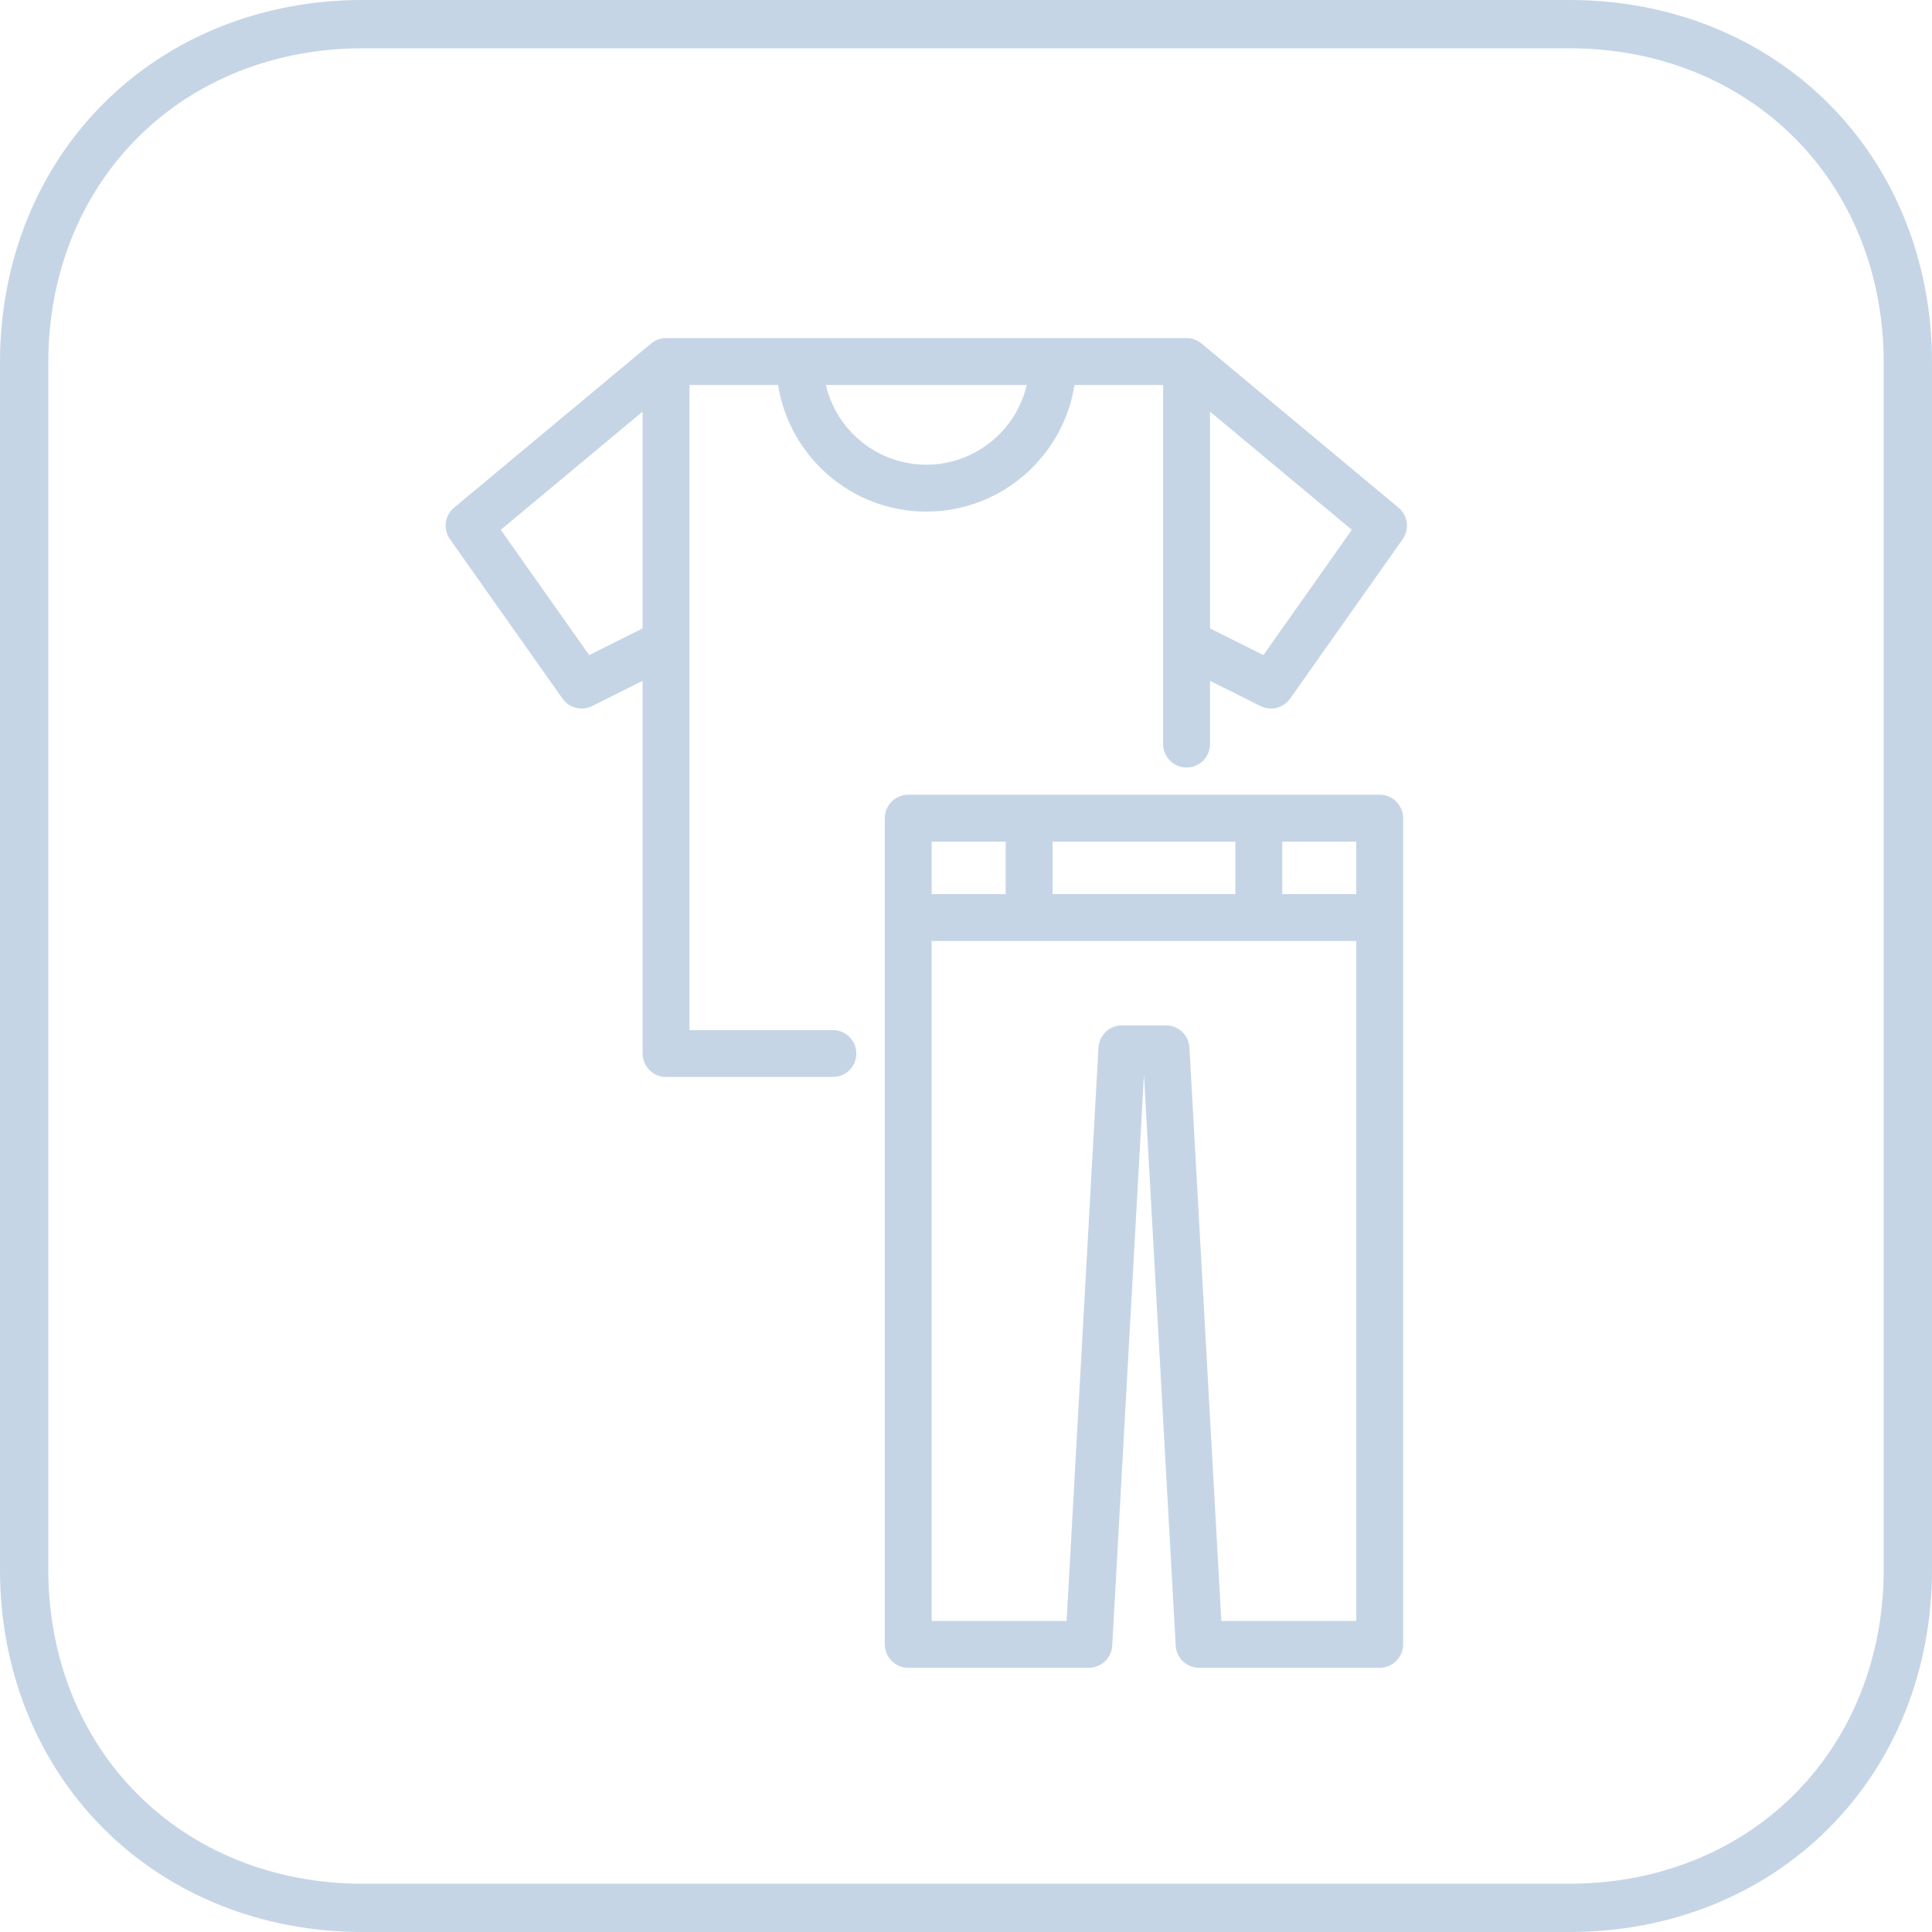 <?xml version="1.0" encoding="utf-8"?>
<svg width="80px" height="80px" viewBox="0 0 80 80" version="1.1" xmlns:xlink="http://www.w3.org/1999/xlink" xmlns="http://www.w3.org/2000/svg">
  <desc>Created with Lunacy</desc>
  <defs>
    <path d="M15 0L65 0Q65.384 0 65.766 0.017Q66.147 0.035 66.526 0.07Q66.904 0.105 67.278 0.157Q67.652 0.209 68.022 0.279Q68.391 0.349 68.754 0.435Q69.118 0.522 69.475 0.626Q69.832 0.729 70.183 0.85Q70.533 0.97 70.875 1.107Q71.217 1.244 71.551 1.397Q71.885 1.55 72.209 1.719Q72.534 1.888 72.849 2.073Q73.163 2.258 73.467 2.457Q73.772 2.657 74.065 2.872Q74.358 3.086 74.639 3.315Q74.92 3.544 75.189 3.787Q75.458 4.03 75.714 4.286Q75.97 4.542 76.213 4.811Q76.456 5.08 76.685 5.361Q76.914 5.642 77.128 5.935Q77.343 6.228 77.543 6.533Q77.742 6.837 77.927 7.151Q78.112 7.466 78.281 7.791Q78.45 8.115 78.603 8.449Q78.756 8.783 78.893 9.125Q79.03 9.467 79.15 9.817Q79.271 10.168 79.374 10.525Q79.478 10.882 79.565 11.246Q79.651 11.609 79.721 11.978Q79.79 12.348 79.843 12.722Q79.895 13.096 79.93 13.474Q79.965 13.852 79.983 14.234Q80 14.616 80 15L80 65Q80 65.384 79.983 65.766Q79.965 66.147 79.93 66.526Q79.895 66.904 79.843 67.278Q79.79 67.652 79.721 68.022Q79.651 68.391 79.565 68.754Q79.478 69.118 79.374 69.475Q79.271 69.832 79.15 70.183Q79.03 70.533 78.893 70.875Q78.756 71.217 78.603 71.551Q78.45 71.885 78.281 72.209Q78.112 72.534 77.927 72.849Q77.742 73.163 77.543 73.467Q77.343 73.772 77.128 74.065Q76.914 74.358 76.685 74.639Q76.456 74.92 76.213 75.189Q75.97 75.458 75.714 75.714Q75.458 75.97 75.189 76.213Q74.92 76.456 74.639 76.685Q74.358 76.914 74.064 77.128Q73.772 77.343 73.467 77.543Q73.163 77.742 72.849 77.927Q72.534 78.112 72.209 78.281Q71.885 78.45 71.551 78.603Q71.217 78.756 70.875 78.893Q70.533 79.03 70.183 79.15Q69.832 79.271 69.475 79.374Q69.118 79.478 68.754 79.565Q68.391 79.651 68.022 79.721Q67.652 79.79 67.278 79.843Q66.904 79.895 66.526 79.93Q66.147 79.965 65.766 79.983Q65.384 80 65 80L15 80Q14.616 80 14.234 79.983Q13.852 79.965 13.474 79.93Q13.096 79.895 12.722 79.843Q12.348 79.79 11.978 79.721Q11.609 79.651 11.246 79.565Q10.882 79.478 10.525 79.374Q10.168 79.271 9.817 79.15Q9.467 79.03 9.125 78.893Q8.783 78.756 8.449 78.603Q8.115 78.45 7.791 78.281Q7.466 78.112 7.151 77.927Q6.837 77.742 6.533 77.543Q6.228 77.343 5.935 77.128Q5.642 76.914 5.361 76.685Q5.08 76.456 4.811 76.213Q4.542 75.97 4.286 75.714Q4.03 75.458 3.787 75.189Q3.544 74.92 3.315 74.639Q3.086 74.358 2.872 74.064Q2.657 73.772 2.457 73.467Q2.258 73.163 2.073 72.849Q1.888 72.534 1.719 72.209Q1.55 71.885 1.397 71.551Q1.244 71.217 1.107 70.875Q0.97 70.533 0.85 70.183Q0.729 69.832 0.626 69.475Q0.522 69.118 0.435 68.754Q0.349 68.391 0.279 68.022Q0.209 67.652 0.157 67.278Q0.105 66.904 0.07 66.526Q0.035 66.147 0.017 65.766Q0 65.384 0 65L0 15Q0 14.616 0.017 14.234Q0.035 13.852 0.07 13.474Q0.105 13.096 0.157 12.722Q0.209 12.348 0.279 11.978Q0.349 11.609 0.435 11.246Q0.522 10.882 0.626 10.525Q0.729 10.168 0.85 9.817Q0.97 9.467 1.107 9.125Q1.244 8.783 1.397 8.449Q1.55 8.115 1.719 7.791Q1.888 7.466 2.073 7.151Q2.258 6.837 2.457 6.533Q2.657 6.228 2.872 5.935Q3.086 5.642 3.315 5.361Q3.544 5.08 3.787 4.811Q4.03 4.542 4.286 4.286Q4.542 4.03 4.811 3.787Q5.08 3.544 5.361 3.315Q5.642 3.086 5.935 2.872Q6.228 2.657 6.533 2.457Q6.837 2.258 7.151 2.073Q7.466 1.888 7.791 1.719Q8.115 1.55 8.449 1.397Q8.783 1.244 9.125 1.107Q9.467 0.97 9.817 0.85Q10.168 0.729 10.525 0.626Q10.882 0.522 11.246 0.435Q11.609 0.349 11.978 0.279Q12.348 0.209 12.722 0.157Q13.096 0.105 13.474 0.07Q13.852 0.035 14.234 0.017Q14.616 0 15 0L65 0Q65.384 0 65.766 0.017Q66.147 0.035 66.526 0.07Q66.904 0.105 67.278 0.157Q67.652 0.209 68.022 0.279Q68.391 0.349 68.754 0.435Q69.118 0.522 69.475 0.626Q69.832 0.729 70.183 0.85Q70.533 0.97 70.875 1.107Q71.217 1.244 71.551 1.397Q71.885 1.55 72.209 1.719Q72.534 1.888 72.849 2.073Q73.163 2.258 73.467 2.457Q73.772 2.657 74.065 2.872Q74.358 3.086 74.639 3.315Q74.92 3.544 75.189 3.787Q75.458 4.03 75.714 4.286Q75.97 4.542 76.213 4.811Q76.456 5.08 76.685 5.361Q76.914 5.642 77.128 5.935Q77.343 6.228 77.543 6.533Q77.742 6.837 77.927 7.151Q78.112 7.466 78.281 7.791Q78.45 8.115 78.603 8.449Q78.756 8.783 78.893 9.125Q79.03 9.467 79.15 9.817Q79.271 10.168 79.374 10.525Q79.478 10.882 79.565 11.246Q79.651 11.609 79.721 11.978Q79.79 12.348 79.843 12.722Q79.895 13.096 79.93 13.474Q79.965 13.852 79.983 14.234Q80 14.616 80 15L80 65Q80 65.384 79.983 65.766Q79.965 66.147 79.93 66.526Q79.895 66.904 79.843 67.278Q79.79 67.652 79.721 68.022Q79.651 68.391 79.565 68.754Q79.478 69.118 79.374 69.475Q79.271 69.832 79.15 70.183Q79.03 70.533 78.893 70.875Q78.756 71.217 78.603 71.551Q78.45 71.885 78.281 72.209Q78.112 72.534 77.927 72.849Q77.742 73.163 77.543 73.467Q77.343 73.772 77.128 74.065Q76.914 74.358 76.685 74.639Q76.456 74.92 76.213 75.189Q75.97 75.458 75.714 75.714Q75.458 75.97 75.189 76.213Q74.92 76.456 74.639 76.685Q74.358 76.914 74.064 77.128Q73.772 77.343 73.467 77.543Q73.163 77.742 72.849 77.927Q72.534 78.112 72.209 78.281Q71.885 78.45 71.551 78.603Q71.217 78.756 70.875 78.893Q70.533 79.03 70.183 79.15Q69.832 79.271 69.475 79.374Q69.118 79.478 68.754 79.565Q68.391 79.651 68.022 79.721Q67.652 79.79 67.278 79.843Q66.904 79.895 66.526 79.93Q66.147 79.965 65.766 79.983Q65.384 80 65 80L15 80Q14.616 80 14.234 79.983Q13.852 79.965 13.474 79.93Q13.096 79.895 12.722 79.843Q12.348 79.79 11.978 79.721Q11.609 79.651 11.246 79.565Q10.882 79.478 10.525 79.374Q10.168 79.271 9.817 79.15Q9.467 79.03 9.125 78.893Q8.783 78.756 8.449 78.603Q8.115 78.45 7.791 78.281Q7.466 78.112 7.151 77.927Q6.837 77.742 6.533 77.543Q6.228 77.343 5.935 77.128Q5.642 76.914 5.361 76.685Q5.08 76.456 4.811 76.213Q4.542 75.97 4.286 75.714Q4.03 75.458 3.787 75.189Q3.544 74.92 3.315 74.639Q3.086 74.358 2.872 74.064Q2.657 73.772 2.457 73.467Q2.258 73.163 2.073 72.849Q1.888 72.534 1.719 72.209Q1.55 71.885 1.397 71.551Q1.244 71.217 1.107 70.875Q0.97 70.533 0.85 70.183Q0.729 69.832 0.626 69.475Q0.522 69.118 0.435 68.754Q0.349 68.391 0.279 68.022Q0.209 67.652 0.157 67.278Q0.105 66.904 0.07 66.526Q0.035 66.147 0.017 65.766Q0 65.384 0 65L0 15Q0 14.616 0.017 14.234Q0.035 13.852 0.07 13.474Q0.105 13.096 0.157 12.722Q0.209 12.348 0.279 11.978Q0.349 11.609 0.435 11.246Q0.522 10.882 0.626 10.525Q0.729 10.168 0.85 9.817Q0.97 9.467 1.107 9.125Q1.244 8.783 1.397 8.449Q1.55 8.115 1.719 7.791Q1.888 7.466 2.073 7.151Q2.258 6.837 2.457 6.533Q2.657 6.228 2.872 5.935Q3.086 5.642 3.315 5.361Q3.544 5.08 3.787 4.811Q4.03 4.542 4.286 4.286Q4.542 4.03 4.811 3.787Q5.08 3.544 5.361 3.315Q5.642 3.086 5.935 2.872Q6.228 2.657 6.533 2.457Q6.837 2.258 7.151 2.073Q7.466 1.888 7.791 1.719Q8.115 1.55 8.449 1.397Q8.783 1.244 9.125 1.107Q9.467 0.97 9.817 0.85Q10.168 0.729 10.525 0.626Q10.882 0.522 11.246 0.435Q11.609 0.349 11.978 0.279Q12.348 0.209 12.722 0.157Q13.096 0.105 13.474 0.07Q13.852 0.035 14.234 0.017Q14.616 0 15 0Z" id="path_1" />
    <clipPath id="clip_1">
      <use xlink:href="#path_1" />
    </clipPath>
  </defs>
  <g id="Rectangle-12-Copy-3">
    <g clip-path="url(#clip_1)">
      <use xlink:href="#path_1" fill="none" stroke="#C5D5E6" stroke-width="4" />
    </g>
  </g>
  <g id="clothes" transform="translate(18.334 14)">
    <g id="Group">
      <path d="M19.902 7.184C16.806 7.184 14.233 4.908 13.765 1.942L10.096 1.942L10.096 28.653L16.034 28.653C16.57 28.653 17.005 29.088 17.005 29.624C17.005 30.16 16.571 30.595 16.034 30.595L9.125 30.595C8.589 30.595 8.155 30.16 8.155 29.624L8.155 14.192L6.065 15.237C5.926 15.306 5.778 15.339 5.632 15.339C5.325 15.339 5.025 15.193 4.838 14.928L0.178 8.327C-0.114 7.913 -0.039 7.345 0.349 7.021L8.5 0.229C8.669 0.086 8.887 0 9.125 0L30.679 0C30.917 0 31.135 0.086 31.304 0.228L39.455 7.021C39.844 7.345 39.918 7.913 39.627 8.327L34.967 14.928C34.779 15.194 34.48 15.339 34.173 15.339C34.026 15.339 33.878 15.306 33.739 15.237L31.65 14.192L31.65 16.809C31.65 17.345 31.215 17.78 30.679 17.78C30.142 17.78 29.708 17.345 29.708 16.809L29.708 1.942L26.039 1.942C25.572 4.908 22.998 7.184 19.902 7.184ZM19.902 5.242C17.881 5.242 16.184 3.831 15.743 1.942L24.061 1.942C23.62 3.831 21.924 5.242 19.902 5.242ZM2.281 7.939L5.943 13.127L8.154 12.021L8.154 3.044L2.281 7.939ZM31.65 12.021L33.861 13.127L37.523 7.939L31.65 3.044L31.65 12.021Z" transform="translate(0.12 0)" id="Shape" fill="#C5D5E6" fill-rule="evenodd" stroke="none" />
      <path d="M0.971 0C0.435 0 0 0.435 0 0.971L0 35.181C0 35.717 0.435 36.152 0.971 36.152L8.447 36.152C8.962 36.152 9.388 35.749 9.416 35.235L10.731 11.578L12.046 35.235C12.075 35.749 12.5 36.152 13.015 36.152L20.491 36.152C21.027 36.152 21.462 35.717 21.462 35.181L21.462 0.971C21.462 0.435 21.028 0 20.491 0L0.971 0ZM5.003 1.942L5.003 4.115L1.942 4.115L1.942 1.942L5.003 1.942ZM6.945 1.942L6.945 4.115L14.517 4.115L14.517 1.942L6.945 1.942ZM19.52 4.115L16.459 4.115L16.459 1.942L19.52 1.942L19.52 4.115ZM12.614 10.47L13.934 34.21L19.521 34.21L19.521 6.056L1.942 6.056L1.942 34.21L7.529 34.21L8.848 10.47C8.877 9.955 9.302 9.552 9.817 9.552L11.645 9.552C12.16 9.552 12.586 9.955 12.614 10.47Z" transform="translate(18.304 18.908)" id="Shape" fill="#C5D5E6" fill-rule="evenodd" stroke="none" />
    </g>
  </g>
</svg>